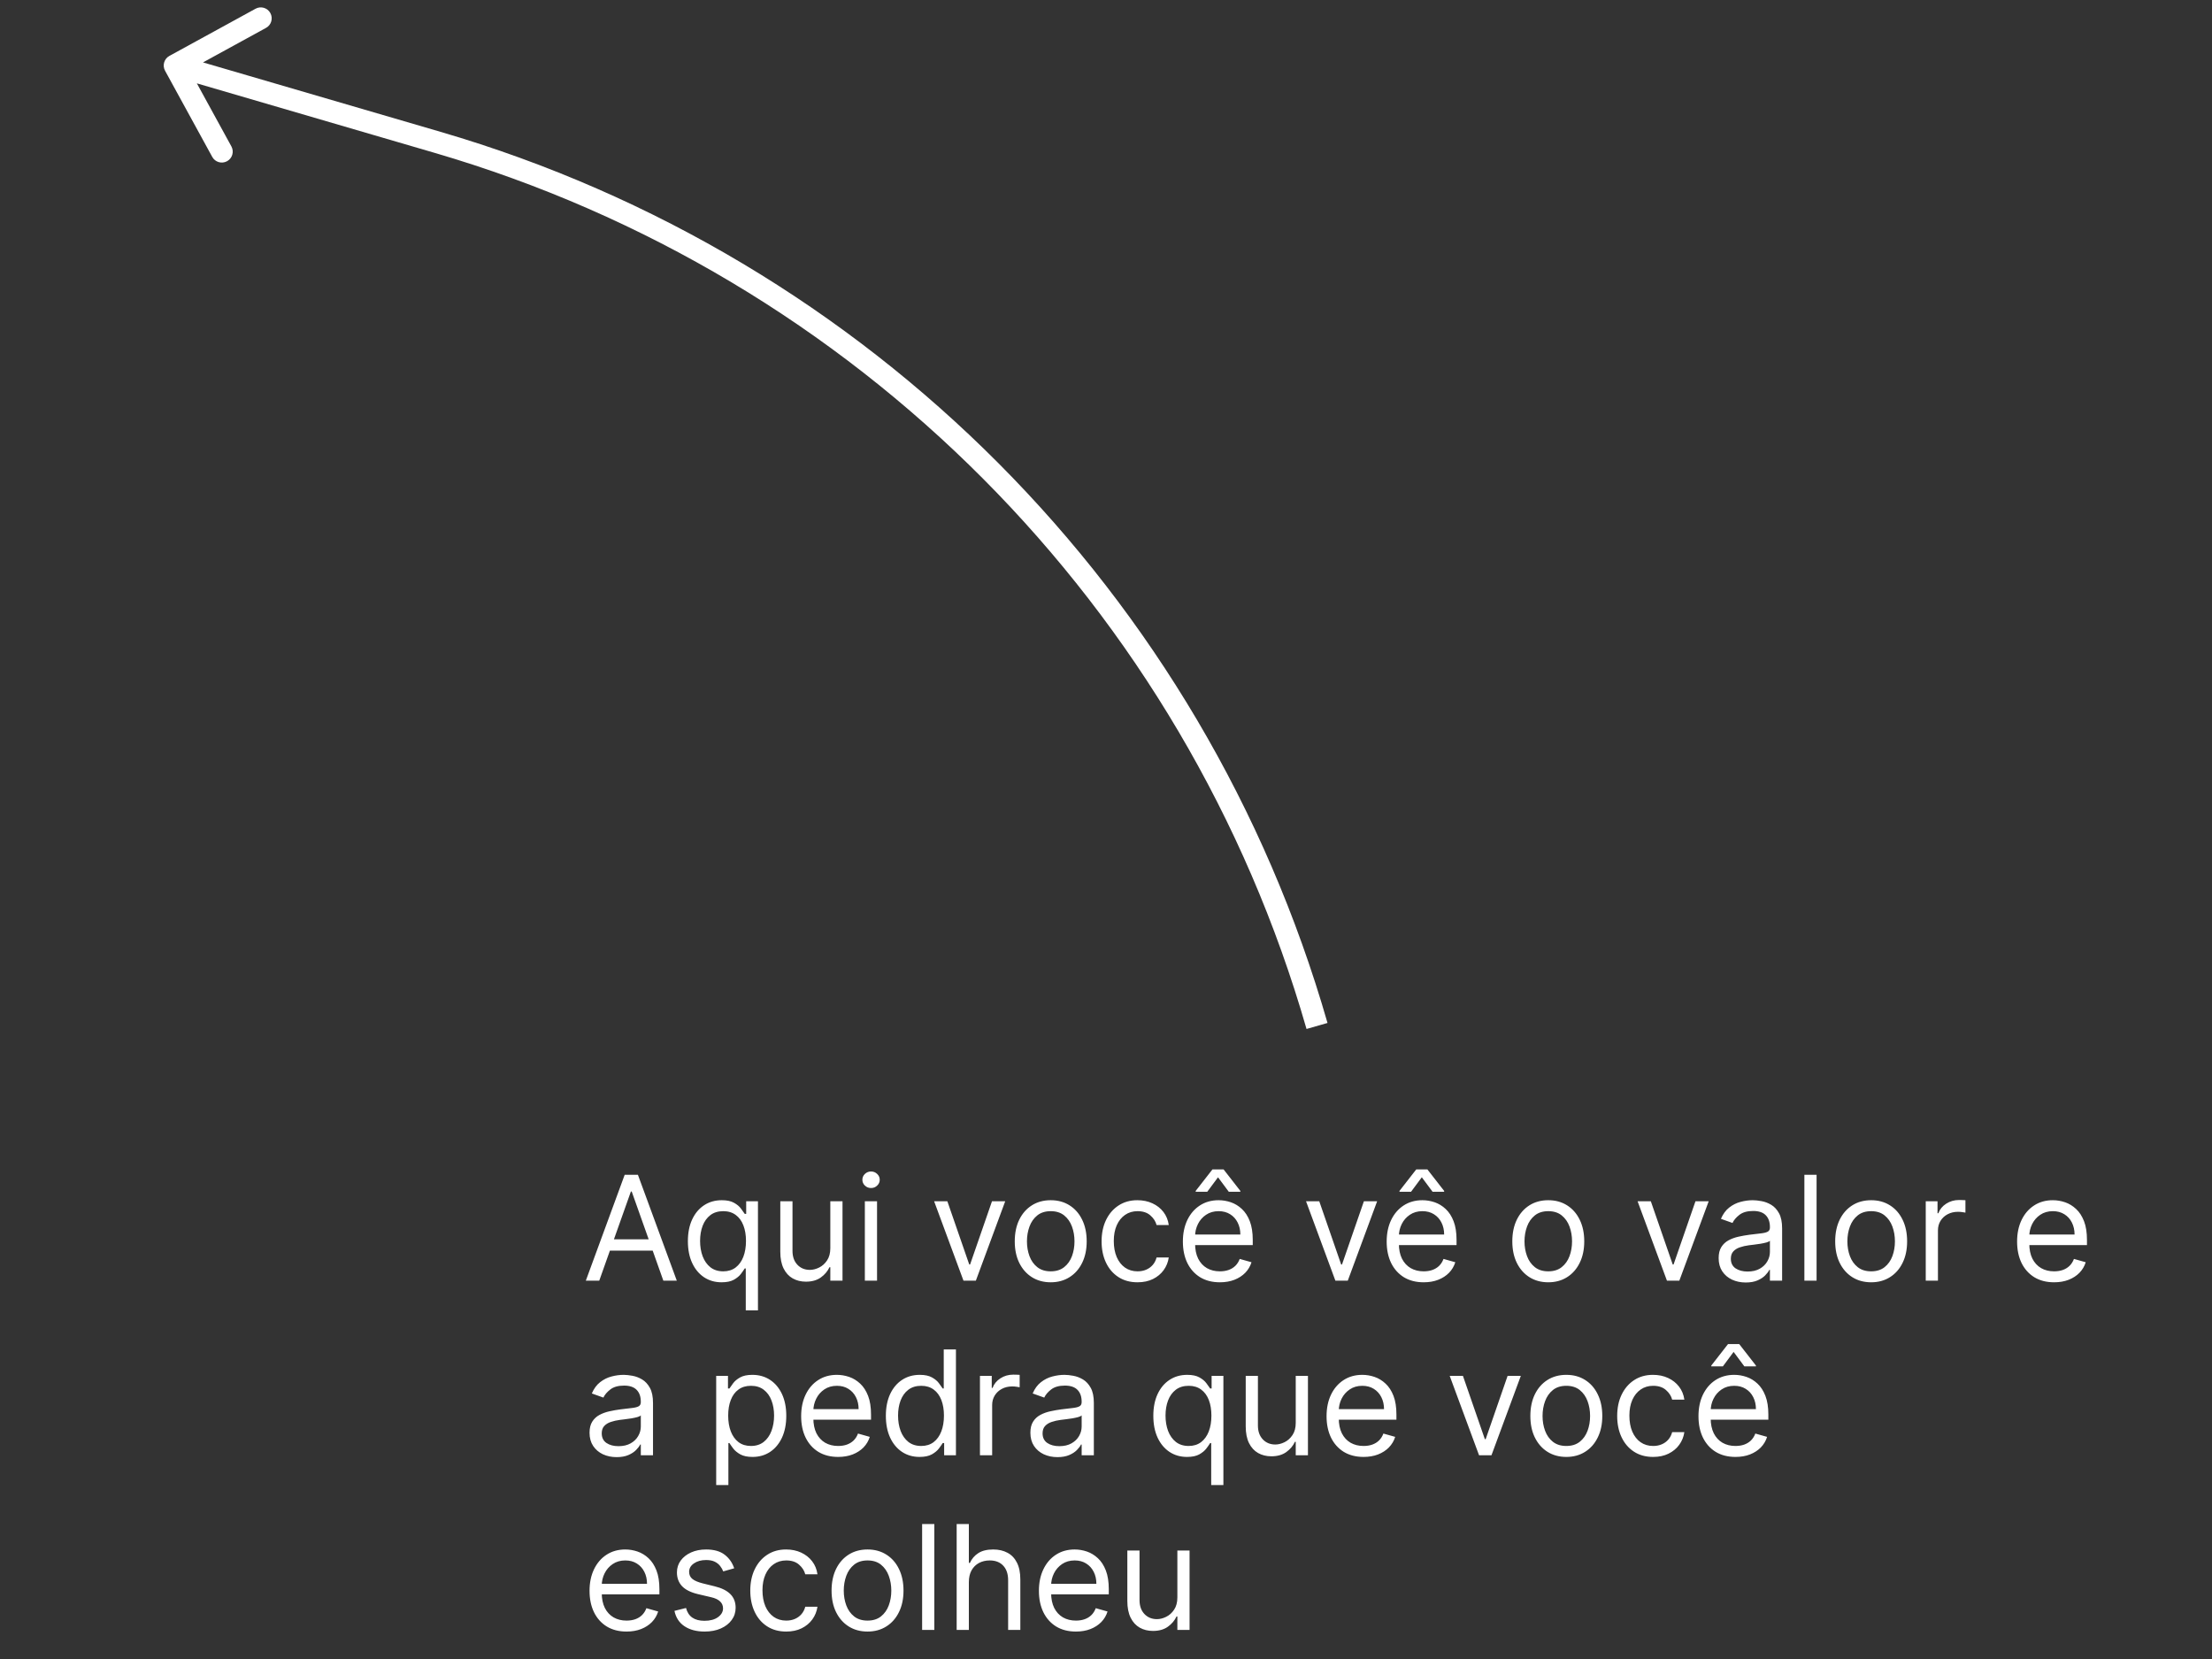 <svg width="152" height="114" viewBox="0 0 152 114" fill="none" xmlns="http://www.w3.org/2000/svg">
<rect x="0" y="0" width="152" height="114" fill="#333333" stroke="none"/>
<path d="M41.179 88H40.256L42.926 80.727H43.835L46.506 88H45.582L43.409 81.878H43.352L41.179 88ZM41.52 85.159H45.242V85.94H41.52V85.159ZM51.246 90.045V87.162H51.175C51.114 87.261 51.026 87.387 50.913 87.538C50.799 87.688 50.637 87.821 50.426 87.94C50.215 88.056 49.935 88.114 49.584 88.114C49.13 88.114 48.729 87.999 48.381 87.769C48.033 87.537 47.76 87.21 47.564 86.789C47.367 86.365 47.269 85.865 47.269 85.287C47.269 84.714 47.367 84.217 47.564 83.795C47.76 83.374 48.034 83.049 48.384 82.819C48.735 82.589 49.139 82.474 49.599 82.474C49.954 82.474 50.234 82.534 50.44 82.652C50.649 82.768 50.807 82.9 50.916 83.05C51.028 83.197 51.114 83.317 51.175 83.412H51.275V82.545H52.084V90.045H51.246ZM49.698 87.361C50.034 87.361 50.318 87.273 50.55 87.098C50.782 86.92 50.959 86.675 51.08 86.363C51.2 86.048 51.261 85.685 51.261 85.273C51.261 84.865 51.202 84.509 51.083 84.204C50.965 83.896 50.789 83.657 50.557 83.487C50.325 83.314 50.039 83.227 49.698 83.227C49.343 83.227 49.047 83.318 48.81 83.501C48.576 83.681 48.4 83.926 48.281 84.236C48.165 84.543 48.107 84.889 48.107 85.273C48.107 85.661 48.166 86.014 48.285 86.331C48.406 86.646 48.583 86.897 48.818 87.084C49.054 87.268 49.348 87.361 49.698 87.361ZM57.056 85.77V82.545H57.894V88H57.056V87.077H56.999C56.871 87.354 56.673 87.589 56.403 87.783C56.133 87.975 55.792 88.071 55.38 88.071C55.039 88.071 54.736 87.996 54.471 87.847C54.206 87.696 53.997 87.469 53.846 87.165C53.694 86.86 53.619 86.475 53.619 86.011V82.545H54.457V85.954C54.457 86.352 54.568 86.669 54.791 86.906C55.015 87.143 55.302 87.261 55.65 87.261C55.858 87.261 56.07 87.208 56.285 87.102C56.503 86.995 56.686 86.832 56.832 86.612C56.981 86.391 57.056 86.111 57.056 85.77ZM59.429 88V82.545H60.267V88H59.429ZM59.855 81.636C59.692 81.636 59.551 81.581 59.433 81.469C59.317 81.358 59.259 81.224 59.259 81.068C59.259 80.912 59.317 80.778 59.433 80.667C59.551 80.556 59.692 80.5 59.855 80.5C60.019 80.5 60.158 80.556 60.274 80.667C60.393 80.778 60.452 80.912 60.452 81.068C60.452 81.224 60.393 81.358 60.274 81.469C60.158 81.581 60.019 81.636 59.855 81.636ZM69.075 82.545L67.058 88H66.206L64.189 82.545H65.098L66.603 86.892H66.66L68.166 82.545H69.075ZM72.202 88.114C71.709 88.114 71.277 87.996 70.906 87.762C70.536 87.528 70.247 87.2 70.039 86.778C69.833 86.357 69.73 85.865 69.73 85.301C69.73 84.733 69.833 84.237 70.039 83.813C70.247 83.389 70.536 83.06 70.906 82.826C71.277 82.592 71.709 82.474 72.202 82.474C72.694 82.474 73.125 82.592 73.494 82.826C73.866 83.06 74.155 83.389 74.361 83.813C74.569 84.237 74.673 84.733 74.673 85.301C74.673 85.865 74.569 86.357 74.361 86.778C74.155 87.2 73.866 87.528 73.494 87.762C73.125 87.996 72.694 88.114 72.202 88.114ZM72.202 87.361C72.576 87.361 72.883 87.265 73.125 87.073C73.367 86.881 73.545 86.629 73.661 86.317C73.777 86.004 73.835 85.666 73.835 85.301C73.835 84.936 73.777 84.597 73.661 84.282C73.545 83.967 73.367 83.713 73.125 83.518C72.883 83.324 72.576 83.227 72.202 83.227C71.828 83.227 71.52 83.324 71.278 83.518C71.037 83.713 70.858 83.967 70.742 84.282C70.626 84.597 70.568 84.936 70.568 85.301C70.568 85.666 70.626 86.004 70.742 86.317C70.858 86.629 71.037 86.881 71.278 87.073C71.52 87.265 71.828 87.361 72.202 87.361ZM78.168 88.114C77.657 88.114 77.217 87.993 76.847 87.751C76.478 87.51 76.194 87.177 75.995 86.754C75.796 86.33 75.697 85.846 75.697 85.301C75.697 84.747 75.799 84.258 76.002 83.835C76.208 83.408 76.495 83.076 76.862 82.837C77.231 82.595 77.662 82.474 78.154 82.474C78.538 82.474 78.883 82.545 79.191 82.688C79.499 82.829 79.751 83.028 79.948 83.284C80.144 83.54 80.266 83.838 80.313 84.179H79.475C79.411 83.93 79.269 83.71 79.049 83.518C78.831 83.324 78.538 83.227 78.168 83.227C77.842 83.227 77.555 83.312 77.309 83.483C77.065 83.651 76.875 83.889 76.737 84.197C76.603 84.502 76.535 84.861 76.535 85.273C76.535 85.694 76.601 86.061 76.734 86.374C76.869 86.686 77.058 86.929 77.302 87.102C77.548 87.274 77.837 87.361 78.168 87.361C78.386 87.361 78.584 87.323 78.761 87.247C78.939 87.171 79.089 87.062 79.213 86.92C79.336 86.778 79.423 86.608 79.475 86.409H80.313C80.266 86.731 80.149 87.021 79.962 87.279C79.777 87.535 79.532 87.738 79.227 87.89C78.924 88.039 78.571 88.114 78.168 88.114ZM83.826 88.114C83.3 88.114 82.847 87.998 82.465 87.766C82.087 87.531 81.794 87.204 81.588 86.785C81.385 86.364 81.283 85.874 81.283 85.315C81.283 84.757 81.385 84.264 81.588 83.838C81.794 83.409 82.081 83.076 82.448 82.837C82.817 82.595 83.248 82.474 83.74 82.474C84.024 82.474 84.305 82.522 84.582 82.616C84.859 82.711 85.111 82.865 85.338 83.078C85.566 83.289 85.747 83.568 85.882 83.916C86.016 84.264 86.084 84.693 86.084 85.202V85.557H81.879V84.832H85.232C85.232 84.525 85.17 84.25 85.047 84.008C84.926 83.767 84.754 83.576 84.529 83.437C84.306 83.297 84.043 83.227 83.74 83.227C83.406 83.227 83.118 83.31 82.874 83.476C82.632 83.639 82.446 83.852 82.316 84.115C82.186 84.378 82.121 84.659 82.121 84.96V85.443C82.121 85.855 82.192 86.204 82.334 86.491C82.478 86.775 82.678 86.991 82.934 87.141C83.19 87.287 83.487 87.361 83.826 87.361C84.046 87.361 84.245 87.33 84.422 87.268C84.602 87.204 84.757 87.11 84.887 86.984C85.017 86.856 85.118 86.698 85.189 86.508L85.999 86.736C85.913 87.01 85.77 87.252 85.569 87.46C85.368 87.666 85.119 87.827 84.823 87.943C84.527 88.057 84.195 88.114 83.826 88.114ZM84.436 81.892L83.698 80.898L82.959 81.892H82.163V81.835L83.314 80.358H84.081L85.232 81.835V81.892H84.436ZM94.632 82.545L92.615 88H91.762L89.745 82.545H90.654L92.16 86.892H92.217L93.722 82.545H94.632ZM97.829 88.114C97.304 88.114 96.85 87.998 96.469 87.766C96.091 87.531 95.798 87.204 95.592 86.785C95.389 86.364 95.287 85.874 95.287 85.315C95.287 84.757 95.389 84.264 95.592 83.838C95.798 83.409 96.085 83.076 96.451 82.837C96.821 82.595 97.252 82.474 97.744 82.474C98.028 82.474 98.309 82.522 98.586 82.616C98.863 82.711 99.115 82.865 99.342 83.078C99.569 83.289 99.751 83.568 99.885 83.916C100.02 84.264 100.088 84.693 100.088 85.202V85.557H95.883V84.832H99.236C99.236 84.525 99.174 84.25 99.051 84.008C98.93 83.767 98.757 83.576 98.532 83.437C98.31 83.297 98.047 83.227 97.744 83.227C97.41 83.227 97.121 83.31 96.878 83.476C96.636 83.639 96.45 83.852 96.32 84.115C96.19 84.378 96.125 84.659 96.125 84.96V85.443C96.125 85.855 96.196 86.204 96.338 86.491C96.482 86.775 96.682 86.991 96.938 87.141C97.194 87.287 97.491 87.361 97.829 87.361C98.049 87.361 98.248 87.33 98.426 87.268C98.606 87.204 98.761 87.11 98.891 86.984C99.021 86.856 99.122 86.698 99.193 86.508L100.003 86.736C99.917 87.01 99.774 87.252 99.573 87.46C99.372 87.666 99.123 87.827 98.827 87.943C98.531 88.057 98.199 88.114 97.829 88.114ZM98.44 81.892L97.701 80.898L96.963 81.892H96.167V81.835L97.318 80.358H98.085L99.236 81.835V81.892H98.44ZM106.391 88.114C105.899 88.114 105.467 87.996 105.095 87.762C104.726 87.528 104.437 87.2 104.229 86.778C104.023 86.357 103.92 85.865 103.92 85.301C103.92 84.733 104.023 84.237 104.229 83.813C104.437 83.389 104.726 83.06 105.095 82.826C105.467 82.592 105.899 82.474 106.391 82.474C106.884 82.474 107.314 82.592 107.684 82.826C108.055 83.06 108.344 83.389 108.55 83.813C108.759 84.237 108.863 84.733 108.863 85.301C108.863 85.865 108.759 86.357 108.55 86.778C108.344 87.2 108.055 87.528 107.684 87.762C107.314 87.996 106.884 88.114 106.391 88.114ZM106.391 87.361C106.765 87.361 107.073 87.265 107.314 87.073C107.556 86.881 107.735 86.629 107.851 86.317C107.967 86.004 108.025 85.666 108.025 85.301C108.025 84.936 107.967 84.597 107.851 84.282C107.735 83.967 107.556 83.713 107.314 83.518C107.073 83.324 106.765 83.227 106.391 83.227C106.017 83.227 105.709 83.324 105.468 83.518C105.226 83.713 105.048 83.967 104.932 84.282C104.816 84.597 104.758 84.936 104.758 85.301C104.758 85.666 104.816 86.004 104.932 86.317C105.048 86.629 105.226 86.881 105.468 87.073C105.709 87.265 106.017 87.361 106.391 87.361ZM117.415 82.545L115.398 88H114.545L112.528 82.545H113.438L114.943 86.892H115L116.506 82.545H117.415ZM119.96 88.128C119.614 88.128 119.301 88.063 119.019 87.933C118.737 87.8 118.514 87.609 118.348 87.361C118.182 87.11 118.099 86.807 118.099 86.452C118.099 86.139 118.161 85.886 118.284 85.692C118.407 85.495 118.572 85.341 118.778 85.23C118.983 85.119 119.211 85.036 119.459 84.981C119.71 84.925 119.962 84.88 120.216 84.847C120.547 84.804 120.816 84.772 121.022 84.751C121.23 84.727 121.382 84.688 121.476 84.633C121.573 84.579 121.622 84.484 121.622 84.349V84.321C121.622 83.971 121.526 83.698 121.334 83.504C121.145 83.31 120.857 83.213 120.471 83.213C120.071 83.213 119.758 83.301 119.53 83.476C119.303 83.651 119.143 83.838 119.051 84.037L118.256 83.753C118.398 83.421 118.587 83.163 118.824 82.979C119.063 82.792 119.323 82.661 119.605 82.588C119.889 82.512 120.168 82.474 120.443 82.474C120.618 82.474 120.819 82.496 121.047 82.538C121.276 82.579 121.498 82.663 121.711 82.79C121.926 82.918 122.105 83.111 122.247 83.369C122.389 83.627 122.46 83.973 122.46 84.406V88H121.622V87.261H121.579C121.523 87.38 121.428 87.506 121.295 87.641C121.163 87.776 120.986 87.891 120.766 87.986C120.546 88.081 120.277 88.128 119.96 88.128ZM120.088 87.375C120.419 87.375 120.699 87.31 120.926 87.18C121.156 87.049 121.328 86.881 121.444 86.675C121.563 86.469 121.622 86.253 121.622 86.025V85.258C121.586 85.301 121.508 85.34 121.388 85.376C121.269 85.409 121.132 85.438 120.976 85.465C120.822 85.488 120.671 85.509 120.525 85.528C120.38 85.545 120.263 85.559 120.173 85.571C119.955 85.599 119.752 85.646 119.562 85.71C119.375 85.771 119.224 85.865 119.108 85.99C118.994 86.113 118.937 86.281 118.937 86.494C118.937 86.785 119.045 87.006 119.26 87.155C119.478 87.302 119.754 87.375 120.088 87.375ZM124.828 80.727V88H123.99V80.727H124.828ZM128.579 88.114C128.086 88.114 127.654 87.996 127.283 87.762C126.913 87.528 126.624 87.2 126.416 86.778C126.21 86.357 126.107 85.865 126.107 85.301C126.107 84.733 126.21 84.237 126.416 83.813C126.624 83.389 126.913 83.06 127.283 82.826C127.654 82.592 128.086 82.474 128.579 82.474C129.071 82.474 129.502 82.592 129.871 82.826C130.243 83.06 130.532 83.389 130.738 83.813C130.946 84.237 131.05 84.733 131.05 85.301C131.05 85.865 130.946 86.357 130.738 86.778C130.532 87.2 130.243 87.528 129.871 87.762C129.502 87.996 129.071 88.114 128.579 88.114ZM128.579 87.361C128.953 87.361 129.26 87.265 129.502 87.073C129.743 86.881 129.922 86.629 130.038 86.317C130.154 86.004 130.212 85.666 130.212 85.301C130.212 84.936 130.154 84.597 130.038 84.282C129.922 83.967 129.743 83.713 129.502 83.518C129.26 83.324 128.953 83.227 128.579 83.227C128.205 83.227 127.897 83.324 127.655 83.518C127.414 83.713 127.235 83.967 127.119 84.282C127.003 84.597 126.945 84.936 126.945 85.301C126.945 85.666 127.003 86.004 127.119 86.317C127.235 86.629 127.414 86.881 127.655 87.073C127.897 87.265 128.205 87.361 128.579 87.361ZM132.33 88V82.545H133.139V83.369H133.196C133.295 83.099 133.475 82.88 133.736 82.712C133.996 82.544 134.29 82.46 134.616 82.46C134.678 82.46 134.755 82.461 134.847 82.464C134.94 82.466 135.009 82.47 135.057 82.474V83.327C135.028 83.32 134.963 83.309 134.862 83.295C134.762 83.278 134.657 83.27 134.545 83.27C134.28 83.27 134.044 83.326 133.835 83.437C133.629 83.546 133.466 83.697 133.345 83.891C133.227 84.083 133.168 84.302 133.168 84.548V88H132.33ZM141.15 88.114C140.624 88.114 140.171 87.998 139.79 87.766C139.411 87.531 139.118 87.204 138.912 86.785C138.709 86.364 138.607 85.874 138.607 85.315C138.607 84.757 138.709 84.264 138.912 83.838C139.118 83.409 139.405 83.076 139.772 82.837C140.141 82.595 140.572 82.474 141.064 82.474C141.349 82.474 141.629 82.522 141.906 82.616C142.183 82.711 142.435 82.865 142.662 83.078C142.89 83.289 143.071 83.568 143.206 83.916C143.341 84.264 143.408 84.693 143.408 85.202V85.557H139.204V84.832H142.556C142.556 84.525 142.494 84.25 142.371 84.008C142.251 83.767 142.078 83.576 141.853 83.437C141.63 83.297 141.367 83.227 141.064 83.227C140.731 83.227 140.442 83.31 140.198 83.476C139.957 83.639 139.771 83.852 139.64 84.115C139.51 84.378 139.445 84.659 139.445 84.96V85.443C139.445 85.855 139.516 86.204 139.658 86.491C139.803 86.775 140.003 86.991 140.258 87.141C140.514 87.287 140.811 87.361 141.15 87.361C141.37 87.361 141.569 87.33 141.746 87.268C141.926 87.204 142.081 87.11 142.211 86.984C142.342 86.856 142.442 86.698 142.513 86.508L143.323 86.736C143.238 87.01 143.095 87.252 142.893 87.46C142.692 87.666 142.443 87.827 142.148 87.943C141.852 88.057 141.519 88.114 141.15 88.114ZM42.372 100.128C42.026 100.128 41.713 100.063 41.431 99.933C41.149 99.8 40.926 99.609 40.76 99.361C40.594 99.11 40.511 98.807 40.511 98.452C40.511 98.139 40.573 97.886 40.696 97.692C40.819 97.495 40.984 97.341 41.19 97.23C41.396 97.119 41.623 97.036 41.871 96.981C42.122 96.925 42.374 96.88 42.628 96.847C42.959 96.804 43.228 96.772 43.434 96.751C43.642 96.727 43.794 96.688 43.889 96.633C43.986 96.579 44.034 96.484 44.034 96.349V96.321C44.034 95.971 43.938 95.698 43.746 95.504C43.557 95.31 43.269 95.213 42.883 95.213C42.483 95.213 42.17 95.301 41.943 95.476C41.715 95.651 41.555 95.838 41.463 96.037L40.668 95.753C40.81 95.421 40.999 95.163 41.236 94.979C41.475 94.792 41.735 94.661 42.017 94.588C42.301 94.512 42.581 94.474 42.855 94.474C43.03 94.474 43.231 94.496 43.459 94.538C43.688 94.579 43.91 94.663 44.123 94.79C44.338 94.918 44.517 95.111 44.659 95.369C44.801 95.627 44.872 95.973 44.872 96.406V100H44.034V99.261H43.992C43.935 99.38 43.84 99.506 43.707 99.641C43.575 99.776 43.398 99.891 43.178 99.986C42.958 100.08 42.689 100.128 42.372 100.128ZM42.5 99.375C42.831 99.375 43.111 99.31 43.338 99.18C43.568 99.049 43.74 98.881 43.856 98.675C43.975 98.469 44.034 98.253 44.034 98.025V97.258C43.999 97.301 43.92 97.34 43.8 97.376C43.681 97.409 43.544 97.438 43.388 97.465C43.234 97.488 43.084 97.509 42.937 97.528C42.792 97.545 42.675 97.559 42.585 97.571C42.367 97.599 42.164 97.646 41.974 97.71C41.787 97.771 41.636 97.865 41.52 97.99C41.406 98.113 41.349 98.281 41.349 98.494C41.349 98.785 41.457 99.006 41.673 99.155C41.89 99.302 42.166 99.375 42.5 99.375ZM49.214 102.045V94.545H50.024V95.412H50.123C50.185 95.317 50.27 95.197 50.379 95.05C50.49 94.9 50.649 94.768 50.855 94.652C51.063 94.534 51.345 94.474 51.7 94.474C52.159 94.474 52.564 94.589 52.915 94.819C53.265 95.049 53.538 95.374 53.735 95.795C53.931 96.217 54.03 96.714 54.03 97.287C54.03 97.865 53.931 98.365 53.735 98.789C53.538 99.21 53.266 99.537 52.918 99.769C52.57 99.999 52.169 100.114 51.714 100.114C51.364 100.114 51.083 100.056 50.873 99.94C50.662 99.821 50.5 99.688 50.386 99.538C50.273 99.387 50.185 99.261 50.123 99.162H50.052V102.045H49.214ZM50.038 97.273C50.038 97.685 50.099 98.048 50.219 98.363C50.34 98.675 50.516 98.92 50.748 99.098C50.98 99.273 51.264 99.361 51.601 99.361C51.951 99.361 52.243 99.268 52.478 99.084C52.715 98.897 52.892 98.646 53.011 98.331C53.131 98.014 53.192 97.661 53.192 97.273C53.192 96.889 53.132 96.543 53.014 96.236C52.898 95.926 52.722 95.681 52.485 95.501C52.251 95.318 51.956 95.227 51.601 95.227C51.26 95.227 50.973 95.314 50.741 95.487C50.509 95.657 50.334 95.896 50.216 96.204C50.097 96.509 50.038 96.865 50.038 97.273ZM57.595 100.114C57.069 100.114 56.616 99.998 56.235 99.766C55.856 99.531 55.564 99.204 55.358 98.785C55.154 98.364 55.052 97.874 55.052 97.315C55.052 96.757 55.154 96.264 55.358 95.838C55.564 95.409 55.85 95.076 56.217 94.837C56.587 94.595 57.017 94.474 57.51 94.474C57.794 94.474 58.074 94.522 58.351 94.616C58.628 94.711 58.88 94.865 59.108 95.078C59.335 95.289 59.516 95.568 59.651 95.916C59.786 96.264 59.853 96.693 59.853 97.202V97.557H55.649V96.832H59.001C59.001 96.525 58.94 96.25 58.817 96.008C58.696 95.767 58.523 95.576 58.298 95.437C58.076 95.297 57.813 95.227 57.51 95.227C57.176 95.227 56.887 95.31 56.643 95.476C56.402 95.639 56.216 95.852 56.086 96.115C55.956 96.378 55.89 96.659 55.89 96.96V97.443C55.89 97.855 55.962 98.204 56.103 98.491C56.248 98.775 56.448 98.991 56.704 99.141C56.959 99.287 57.257 99.361 57.595 99.361C57.815 99.361 58.014 99.33 58.192 99.268C58.371 99.204 58.527 99.11 58.657 98.984C58.787 98.856 58.888 98.698 58.959 98.508L59.768 98.736C59.683 99.01 59.54 99.252 59.339 99.46C59.137 99.666 58.889 99.827 58.593 99.943C58.297 100.057 57.964 100.114 57.595 100.114ZM63.188 100.114C62.733 100.114 62.332 99.999 61.984 99.769C61.636 99.537 61.364 99.21 61.167 98.789C60.971 98.365 60.873 97.865 60.873 97.287C60.873 96.714 60.971 96.217 61.167 95.795C61.364 95.374 61.637 95.049 61.988 94.819C62.338 94.589 62.743 94.474 63.202 94.474C63.557 94.474 63.838 94.534 64.044 94.652C64.252 94.768 64.411 94.9 64.52 95.05C64.631 95.197 64.717 95.317 64.779 95.412H64.85V92.727H65.688V100H64.878V99.162H64.779C64.717 99.261 64.63 99.387 64.516 99.538C64.403 99.688 64.24 99.821 64.03 99.94C63.819 100.056 63.538 100.114 63.188 100.114ZM63.302 99.361C63.638 99.361 63.922 99.273 64.154 99.098C64.386 98.92 64.562 98.675 64.683 98.363C64.804 98.048 64.864 97.685 64.864 97.273C64.864 96.865 64.805 96.509 64.687 96.204C64.568 95.896 64.393 95.657 64.161 95.487C63.929 95.314 63.643 95.227 63.302 95.227C62.947 95.227 62.651 95.318 62.414 95.501C62.179 95.681 62.003 95.926 61.885 96.236C61.769 96.543 61.711 96.889 61.711 97.273C61.711 97.661 61.77 98.014 61.888 98.331C62.009 98.646 62.187 98.897 62.421 99.084C62.658 99.268 62.951 99.361 63.302 99.361ZM67.339 100V94.545H68.149V95.369H68.206C68.305 95.099 68.485 94.88 68.746 94.712C69.006 94.544 69.299 94.46 69.626 94.46C69.688 94.46 69.765 94.461 69.857 94.464C69.949 94.466 70.019 94.47 70.067 94.474V95.327C70.038 95.32 69.973 95.309 69.871 95.295C69.772 95.278 69.666 95.27 69.555 95.27C69.29 95.27 69.053 95.326 68.845 95.437C68.639 95.546 68.476 95.697 68.355 95.891C68.237 96.083 68.177 96.302 68.177 96.548V100H67.339ZM72.665 100.128C72.32 100.128 72.006 100.063 71.724 99.933C71.442 99.8 71.219 99.609 71.053 99.361C70.887 99.11 70.804 98.807 70.804 98.452C70.804 98.139 70.866 97.886 70.989 97.692C71.112 97.495 71.277 97.341 71.483 97.23C71.689 97.119 71.916 97.036 72.164 96.981C72.415 96.925 72.668 96.88 72.921 96.847C73.252 96.804 73.521 96.772 73.727 96.751C73.935 96.727 74.087 96.688 74.181 96.633C74.278 96.579 74.327 96.484 74.327 96.349V96.321C74.327 95.971 74.231 95.698 74.039 95.504C73.85 95.31 73.562 95.213 73.177 95.213C72.776 95.213 72.463 95.301 72.235 95.476C72.008 95.651 71.848 95.838 71.756 96.037L70.961 95.753C71.103 95.421 71.292 95.163 71.529 94.979C71.768 94.792 72.028 94.661 72.31 94.588C72.594 94.512 72.874 94.474 73.148 94.474C73.323 94.474 73.525 94.496 73.752 94.538C73.981 94.579 74.203 94.663 74.416 94.79C74.631 94.918 74.81 95.111 74.952 95.369C75.094 95.627 75.165 95.973 75.165 96.406V100H74.327V99.261H74.284C74.228 99.38 74.133 99.506 74 99.641C73.868 99.776 73.691 99.891 73.471 99.986C73.251 100.08 72.982 100.128 72.665 100.128ZM72.793 99.375C73.124 99.375 73.404 99.31 73.631 99.18C73.861 99.049 74.034 98.881 74.15 98.675C74.268 98.469 74.327 98.253 74.327 98.025V97.258C74.292 97.301 74.213 97.34 74.093 97.376C73.974 97.409 73.837 97.438 73.681 97.465C73.527 97.488 73.376 97.509 73.23 97.528C73.085 97.545 72.968 97.559 72.878 97.571C72.66 97.599 72.457 97.646 72.267 97.71C72.08 97.771 71.929 97.865 71.813 97.99C71.699 98.113 71.642 98.281 71.642 98.494C71.642 98.785 71.75 99.006 71.966 99.155C72.183 99.302 72.459 99.375 72.793 99.375ZM83.229 102.045V99.162H83.158C83.096 99.261 83.009 99.387 82.895 99.538C82.781 99.688 82.619 99.821 82.409 99.94C82.198 100.056 81.917 100.114 81.567 100.114C81.112 100.114 80.711 99.999 80.363 99.769C80.015 99.537 79.743 99.21 79.546 98.789C79.35 98.365 79.252 97.865 79.252 97.287C79.252 96.714 79.35 96.217 79.546 95.795C79.743 95.374 80.016 95.049 80.367 94.819C80.717 94.589 81.122 94.474 81.581 94.474C81.936 94.474 82.217 94.534 82.423 94.652C82.631 94.768 82.79 94.9 82.899 95.05C83.01 95.197 83.096 95.317 83.158 95.412H83.257V94.545H84.067V102.045H83.229ZM81.681 99.361C82.017 99.361 82.301 99.273 82.533 99.098C82.765 98.92 82.941 98.675 83.062 98.363C83.183 98.048 83.243 97.685 83.243 97.273C83.243 96.865 83.184 96.509 83.066 96.204C82.947 95.896 82.772 95.657 82.54 95.487C82.308 95.314 82.022 95.227 81.681 95.227C81.326 95.227 81.029 95.318 80.793 95.501C80.558 95.681 80.382 95.926 80.264 96.236C80.148 96.543 80.09 96.889 80.09 97.273C80.09 97.661 80.149 98.014 80.267 98.331C80.388 98.646 80.566 98.897 80.8 99.084C81.037 99.268 81.33 99.361 81.681 99.361ZM89.038 97.77V94.545H89.877V100H89.038V99.077H88.982C88.854 99.354 88.655 99.589 88.385 99.783C88.115 99.975 87.774 100.071 87.362 100.071C87.022 100.071 86.719 99.996 86.453 99.847C86.188 99.696 85.98 99.469 85.828 99.165C85.677 98.86 85.601 98.475 85.601 98.011V94.545H86.439V97.954C86.439 98.352 86.55 98.669 86.773 98.906C86.998 99.143 87.284 99.261 87.632 99.261C87.841 99.261 88.052 99.208 88.268 99.102C88.486 98.995 88.668 98.832 88.815 98.612C88.964 98.391 89.038 98.111 89.038 97.77ZM93.698 100.114C93.173 100.114 92.72 99.998 92.338 99.766C91.96 99.531 91.667 99.204 91.461 98.785C91.258 98.364 91.156 97.874 91.156 97.315C91.156 96.757 91.258 96.264 91.461 95.838C91.667 95.409 91.954 95.076 92.321 94.837C92.69 94.595 93.121 94.474 93.613 94.474C93.897 94.474 94.178 94.522 94.455 94.616C94.732 94.711 94.984 94.865 95.211 95.078C95.439 95.289 95.62 95.568 95.755 95.916C95.89 96.264 95.957 96.693 95.957 97.202V97.557H91.752V96.832H95.105C95.105 96.525 95.043 96.25 94.92 96.008C94.799 95.767 94.626 95.576 94.402 95.437C94.179 95.297 93.916 95.227 93.613 95.227C93.279 95.227 92.991 95.31 92.747 95.476C92.505 95.639 92.32 95.852 92.189 96.115C92.059 96.378 91.994 96.659 91.994 96.96V97.443C91.994 97.855 92.065 98.204 92.207 98.491C92.351 98.775 92.552 98.991 92.807 99.141C93.063 99.287 93.36 99.361 93.698 99.361C93.919 99.361 94.118 99.33 94.295 99.268C94.475 99.204 94.63 99.11 94.76 98.984C94.891 98.856 94.991 98.698 95.062 98.508L95.872 98.736C95.787 99.01 95.643 99.252 95.442 99.46C95.241 99.666 94.992 99.827 94.696 99.943C94.4 100.057 94.068 100.114 93.698 100.114ZM104.505 94.545L102.488 100H101.635L99.618 94.545H100.527L102.033 98.892H102.09L103.596 94.545H104.505ZM107.631 100.114C107.139 100.114 106.707 99.996 106.335 99.762C105.966 99.528 105.677 99.2 105.469 98.778C105.263 98.357 105.16 97.865 105.16 97.301C105.16 96.733 105.263 96.237 105.469 95.813C105.677 95.389 105.966 95.06 106.335 94.826C106.707 94.592 107.139 94.474 107.631 94.474C108.124 94.474 108.555 94.592 108.924 94.826C109.296 95.06 109.585 95.389 109.79 95.813C109.999 96.237 110.103 96.733 110.103 97.301C110.103 97.865 109.999 98.357 109.79 98.778C109.585 99.2 109.296 99.528 108.924 99.762C108.555 99.996 108.124 100.114 107.631 100.114ZM107.631 99.361C108.005 99.361 108.313 99.265 108.555 99.073C108.796 98.881 108.975 98.629 109.091 98.317C109.207 98.004 109.265 97.666 109.265 97.301C109.265 96.936 109.207 96.597 109.091 96.282C108.975 95.967 108.796 95.713 108.555 95.518C108.313 95.324 108.005 95.227 107.631 95.227C107.257 95.227 106.95 95.324 106.708 95.518C106.467 95.713 106.288 95.967 106.172 96.282C106.056 96.597 105.998 96.936 105.998 97.301C105.998 97.666 106.056 98.004 106.172 98.317C106.288 98.629 106.467 98.881 106.708 99.073C106.95 99.265 107.257 99.361 107.631 99.361ZM113.598 100.114C113.087 100.114 112.646 99.993 112.277 99.751C111.908 99.51 111.624 99.177 111.425 98.754C111.226 98.33 111.127 97.846 111.127 97.301C111.127 96.747 111.228 96.258 111.432 95.835C111.638 95.408 111.924 95.076 112.291 94.837C112.661 94.595 113.092 94.474 113.584 94.474C113.968 94.474 114.313 94.545 114.621 94.688C114.929 94.829 115.181 95.028 115.377 95.284C115.574 95.54 115.696 95.838 115.743 96.179H114.905C114.841 95.93 114.699 95.71 114.479 95.518C114.261 95.324 113.968 95.227 113.598 95.227C113.271 95.227 112.985 95.312 112.739 95.483C112.495 95.651 112.304 95.889 112.167 96.197C112.032 96.502 111.965 96.861 111.965 97.273C111.965 97.694 112.031 98.061 112.164 98.374C112.298 98.686 112.488 98.929 112.732 99.102C112.978 99.274 113.267 99.361 113.598 99.361C113.816 99.361 114.014 99.323 114.191 99.247C114.369 99.171 114.519 99.062 114.642 98.92C114.765 98.778 114.853 98.608 114.905 98.409H115.743C115.696 98.731 115.579 99.021 115.392 99.279C115.207 99.535 114.962 99.738 114.656 99.89C114.353 100.039 114.001 100.114 113.598 100.114ZM119.255 100.114C118.73 100.114 118.276 99.998 117.895 99.766C117.516 99.531 117.224 99.204 117.018 98.785C116.814 98.364 116.713 97.874 116.713 97.315C116.713 96.757 116.814 96.264 117.018 95.838C117.224 95.409 117.51 95.076 117.877 94.837C118.247 94.595 118.678 94.474 119.17 94.474C119.454 94.474 119.735 94.522 120.012 94.616C120.289 94.711 120.541 94.865 120.768 95.078C120.995 95.289 121.176 95.568 121.311 95.916C121.446 96.264 121.514 96.693 121.514 97.202V97.557H117.309V96.832H120.661C120.661 96.525 120.6 96.25 120.477 96.008C120.356 95.767 120.183 95.576 119.958 95.437C119.736 95.297 119.473 95.227 119.17 95.227C118.836 95.227 118.547 95.31 118.303 95.476C118.062 95.639 117.876 95.852 117.746 96.115C117.616 96.378 117.551 96.659 117.551 96.96V97.443C117.551 97.855 117.622 98.204 117.764 98.491C117.908 98.775 118.108 98.991 118.364 99.141C118.62 99.287 118.917 99.361 119.255 99.361C119.475 99.361 119.674 99.33 119.852 99.268C120.032 99.204 120.187 99.11 120.317 98.984C120.447 98.856 120.548 98.698 120.619 98.508L121.428 98.736C121.343 99.01 121.2 99.252 120.999 99.46C120.798 99.666 120.549 99.827 120.253 99.943C119.957 100.057 119.624 100.114 119.255 100.114ZM119.866 93.892L119.127 92.898L118.389 93.892H117.593V93.835L118.744 92.358H119.511L120.661 93.835V93.892H119.866ZM43.054 112.114C42.528 112.114 42.075 111.998 41.694 111.766C41.315 111.531 41.023 111.205 40.817 110.785C40.613 110.364 40.511 109.874 40.511 109.315C40.511 108.757 40.613 108.264 40.817 107.838C41.023 107.41 41.309 107.076 41.676 106.837C42.045 106.595 42.476 106.474 42.969 106.474C43.253 106.474 43.533 106.522 43.81 106.616C44.087 106.711 44.34 106.865 44.567 107.078C44.794 107.289 44.975 107.568 45.11 107.916C45.245 108.264 45.312 108.693 45.312 109.202V109.557H41.108V108.832H44.46C44.46 108.525 44.399 108.25 44.276 108.008C44.155 107.767 43.982 107.576 43.757 107.437C43.535 107.297 43.272 107.227 42.969 107.227C42.635 107.227 42.346 107.31 42.102 107.476C41.861 107.639 41.675 107.852 41.545 108.115C41.414 108.378 41.349 108.66 41.349 108.96V109.443C41.349 109.855 41.42 110.204 41.562 110.491C41.707 110.775 41.907 110.991 42.163 111.141C42.418 111.287 42.715 111.361 43.054 111.361C43.274 111.361 43.473 111.33 43.651 111.268C43.831 111.205 43.986 111.11 44.116 110.984C44.246 110.857 44.347 110.698 44.418 110.508L45.227 110.736C45.142 111.01 44.999 111.252 44.798 111.46C44.596 111.666 44.348 111.827 44.052 111.943C43.756 112.057 43.423 112.114 43.054 112.114ZM50.451 107.767L49.698 107.98C49.651 107.855 49.581 107.733 49.489 107.614C49.399 107.494 49.276 107.394 49.119 107.316C48.963 107.238 48.763 107.199 48.519 107.199C48.185 107.199 47.907 107.276 47.685 107.43C47.465 107.581 47.354 107.774 47.354 108.008C47.354 108.217 47.43 108.381 47.582 108.502C47.733 108.623 47.97 108.723 48.292 108.804L49.102 109.003C49.589 109.121 49.953 109.302 50.192 109.546C50.431 109.788 50.55 110.099 50.55 110.48C50.55 110.793 50.461 111.072 50.281 111.318C50.103 111.564 49.854 111.758 49.535 111.901C49.215 112.043 48.843 112.114 48.42 112.114C47.863 112.114 47.403 111.993 47.038 111.751C46.674 111.51 46.443 111.157 46.346 110.693L47.141 110.494C47.217 110.788 47.36 111.008 47.571 111.155C47.784 111.302 48.062 111.375 48.406 111.375C48.796 111.375 49.106 111.292 49.336 111.126C49.568 110.958 49.684 110.757 49.684 110.523C49.684 110.333 49.618 110.175 49.485 110.047C49.352 109.917 49.149 109.82 48.874 109.756L47.965 109.543C47.466 109.424 47.099 109.241 46.864 108.992C46.632 108.741 46.516 108.428 46.516 108.051C46.516 107.743 46.603 107.471 46.776 107.234C46.951 106.998 47.189 106.812 47.489 106.677C47.792 106.542 48.136 106.474 48.519 106.474C49.059 106.474 49.483 106.593 49.791 106.83C50.101 107.066 50.321 107.379 50.451 107.767ZM54.028 112.114C53.517 112.114 53.076 111.993 52.707 111.751C52.337 111.51 52.053 111.177 51.855 110.754C51.656 110.33 51.556 109.846 51.556 109.301C51.556 108.747 51.658 108.258 51.862 107.834C52.068 107.408 52.354 107.076 52.721 106.837C53.09 106.595 53.521 106.474 54.014 106.474C54.397 106.474 54.743 106.545 55.051 106.687C55.358 106.83 55.611 107.028 55.807 107.284C56.004 107.54 56.125 107.838 56.173 108.179H55.335C55.271 107.93 55.129 107.71 54.909 107.518C54.691 107.324 54.397 107.227 54.028 107.227C53.701 107.227 53.415 107.312 53.169 107.483C52.925 107.651 52.734 107.889 52.597 108.197C52.462 108.502 52.394 108.861 52.394 109.273C52.394 109.694 52.461 110.061 52.593 110.374C52.728 110.686 52.918 110.929 53.161 111.102C53.408 111.274 53.696 111.361 54.028 111.361C54.246 111.361 54.443 111.323 54.621 111.247C54.798 111.171 54.949 111.062 55.072 110.92C55.195 110.778 55.283 110.608 55.335 110.409H56.173C56.125 110.731 56.008 111.021 55.821 111.279C55.636 111.535 55.392 111.738 55.086 111.89C54.783 112.039 54.43 112.114 54.028 112.114ZM59.614 112.114C59.121 112.114 58.689 111.996 58.318 111.762C57.948 111.528 57.66 111.2 57.451 110.778C57.245 110.357 57.142 109.865 57.142 109.301C57.142 108.733 57.245 108.237 57.451 107.813C57.66 107.389 57.948 107.06 58.318 106.826C58.689 106.592 59.121 106.474 59.614 106.474C60.106 106.474 60.537 106.592 60.906 106.826C61.278 107.06 61.567 107.389 61.773 107.813C61.981 108.237 62.085 108.733 62.085 109.301C62.085 109.865 61.981 110.357 61.773 110.778C61.567 111.2 61.278 111.528 60.906 111.762C60.537 111.996 60.106 112.114 59.614 112.114ZM59.614 111.361C59.988 111.361 60.296 111.265 60.537 111.073C60.779 110.881 60.957 110.629 61.073 110.317C61.189 110.004 61.247 109.666 61.247 109.301C61.247 108.937 61.189 108.597 61.073 108.282C60.957 107.967 60.779 107.713 60.537 107.518C60.296 107.324 59.988 107.227 59.614 107.227C59.24 107.227 58.932 107.324 58.691 107.518C58.449 107.713 58.27 107.967 58.154 108.282C58.038 108.597 57.98 108.937 57.98 109.301C57.98 109.666 58.038 110.004 58.154 110.317C58.27 110.629 58.449 110.881 58.691 111.073C58.932 111.265 59.24 111.361 59.614 111.361ZM64.203 104.727V112H63.365V104.727H64.203ZM66.576 108.719V112H65.738V104.727H66.576V107.398H66.647C66.775 107.116 66.966 106.892 67.222 106.727C67.48 106.558 67.823 106.474 68.252 106.474C68.624 106.474 68.949 106.549 69.228 106.698C69.508 106.845 69.725 107.071 69.878 107.376C70.035 107.679 70.113 108.065 70.113 108.534V112H69.275V108.591C69.275 108.158 69.162 107.823 68.937 107.586C68.715 107.347 68.406 107.227 68.01 107.227C67.736 107.227 67.49 107.285 67.272 107.401C67.056 107.517 66.886 107.687 66.76 107.909C66.637 108.132 66.576 108.401 66.576 108.719ZM73.933 112.114C73.407 112.114 72.954 111.998 72.573 111.766C72.194 111.531 71.902 111.205 71.696 110.785C71.492 110.364 71.39 109.874 71.39 109.315C71.39 108.757 71.492 108.264 71.696 107.838C71.902 107.41 72.188 107.076 72.555 106.837C72.924 106.595 73.355 106.474 73.848 106.474C74.132 106.474 74.412 106.522 74.689 106.616C74.966 106.711 75.218 106.865 75.446 107.078C75.673 107.289 75.854 107.568 75.989 107.916C76.124 108.264 76.191 108.693 76.191 109.202V109.557H71.987V108.832H75.339C75.339 108.525 75.278 108.25 75.154 108.008C75.034 107.767 74.861 107.576 74.636 107.437C74.413 107.297 74.151 107.227 73.848 107.227C73.514 107.227 73.225 107.31 72.981 107.476C72.74 107.639 72.554 107.852 72.424 108.115C72.293 108.378 72.228 108.66 72.228 108.96V109.443C72.228 109.855 72.299 110.204 72.441 110.491C72.586 110.775 72.786 110.991 73.042 111.141C73.297 111.287 73.594 111.361 73.933 111.361C74.153 111.361 74.352 111.33 74.529 111.268C74.709 111.205 74.865 111.11 74.995 110.984C75.125 110.857 75.225 110.698 75.296 110.508L76.106 110.736C76.021 111.01 75.878 111.252 75.677 111.46C75.475 111.666 75.227 111.827 74.931 111.943C74.635 112.057 74.302 112.114 73.933 112.114ZM80.904 109.77V106.545H81.742V112H80.904V111.077H80.847C80.719 111.354 80.52 111.589 80.25 111.783C79.981 111.975 79.64 112.071 79.228 112.071C78.887 112.071 78.584 111.996 78.319 111.847C78.053 111.696 77.845 111.468 77.694 111.165C77.542 110.86 77.466 110.475 77.466 110.011V106.545H78.304V109.955C78.304 110.352 78.416 110.669 78.638 110.906C78.863 111.143 79.15 111.261 79.498 111.261C79.706 111.261 79.918 111.208 80.133 111.102C80.351 110.995 80.533 110.832 80.68 110.611C80.829 110.391 80.904 110.111 80.904 109.77Z" fill="white"/>
<path d="M30.064 9.78L30.274 9.06L30.274 9.06L30.064 9.78ZM11.64 3.842C11.277 4.041 11.143 4.497 11.342 4.86L14.584 10.781C14.783 11.144 15.239 11.277 15.602 11.078C15.966 10.879 16.099 10.423 15.9 10.06L13.018 4.798L18.281 1.916C18.644 1.717 18.777 1.261 18.578 0.898C18.379 0.534 17.924 0.401 17.56 0.6L11.64 3.842ZM30.274 9.06L12.211 3.78L11.79 5.22L29.853 10.5L30.274 9.06ZM91.221 70.293C82.745 40.784 59.743 17.674 30.274 9.06L29.853 10.5C58.828 18.97 81.445 41.692 89.779 70.707L91.221 70.293Z" fill="white"/>
</svg>
